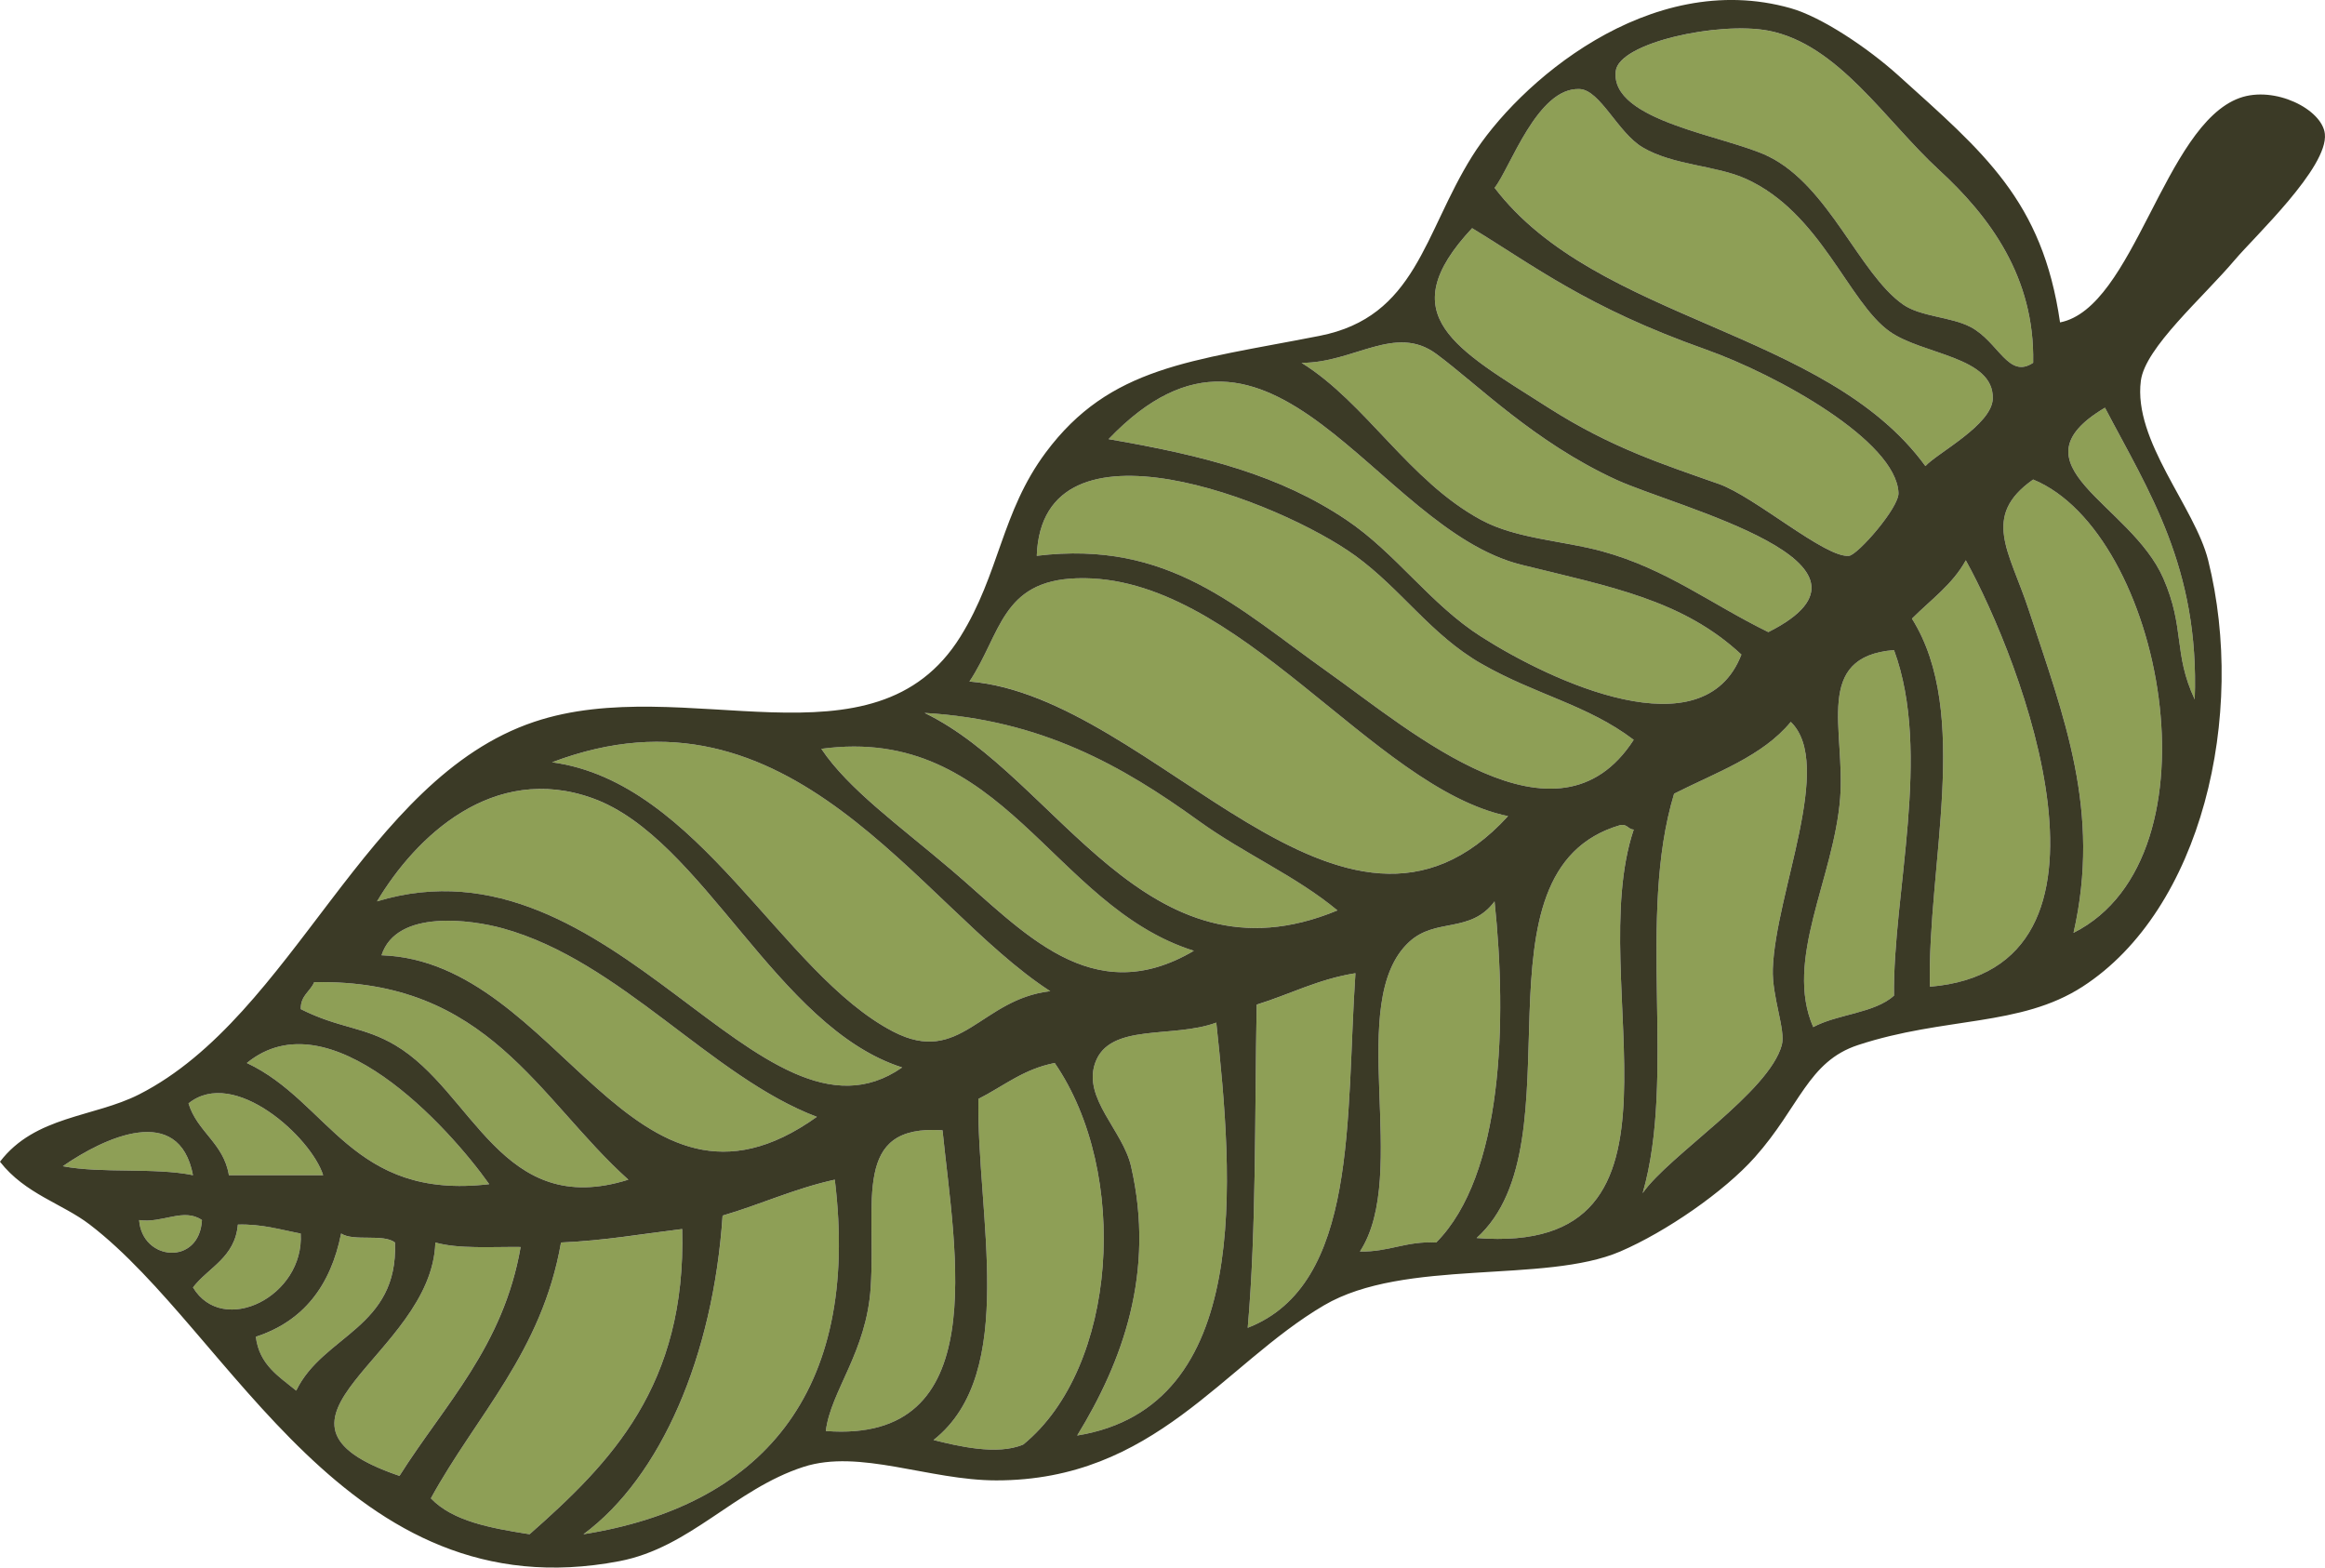 <?xml version="1.0" encoding="iso-8859-1"?>
<!-- Generator: Adobe Illustrator 19.2.0, SVG Export Plug-In . SVG Version: 6.00 Build 0)  -->
<svg version="1.1" id="&#x421;&#x43B;&#x43E;&#x439;_1"
	 xmlns="http://www.w3.org/2000/svg" xmlns:xlink="http://www.w3.org/1999/xlink" x="0px" y="0px" viewBox="0 0 124.327 83.825"
	 style="enable-background:new 0 0 124.327 83.825;" xml:space="preserve">
<g>
	<path style="fill:#8E9F56;" d="M102.24,33.081c3.176,5.056,0.813,13.197,0.96,19.681c11.307-0.943,4.865-17.479,1.92-22.801
		C104.412,31.254,103.238,32.079,102.24,33.081z"/>
	<path style="fill:#8E9F56;" d="M98.4,42.681c-0.336,4.293-3.01,8.642-1.44,12.24c1.299-0.701,3.268-0.733,4.32-1.681
		c-0.068-5.46,2.036-12.956,0-18.479C96.949,35.112,98.686,39.029,98.4,42.681z"/>
	<path style="fill:#8E9F56;" d="M108.721,25.64c-2.797,1.962-1.264,3.852-0.24,6.961c1.896,5.762,3.882,10.776,2.399,17.279
		C118.975,45.806,115.638,28.478,108.721,25.64z"/>
	<path style="fill:#8E9F56;" d="M95.76,38.601c-1.516,1.844-4.011,2.708-6.239,3.84c-2.01,6.637,0.124,15.096-1.681,21.359
		c1.402-2.024,6.75-5.377,7.44-7.92c0.218-0.804-0.534-2.577-0.48-4.08C94.947,47.722,98.1,40.866,95.76,38.601z"/>
	<path style="fill:#8E9F56;" d="M26.16,63.321c-2.172-3.065-8.547-10.087-12.96-6.479C17.609,58.912,18.813,64.187,26.16,63.321z"/>
	<path style="fill:#8E9F56;" d="M3.36,62.361c2.078,0.401,4.902,0.058,6.96,0.48C9.572,58.943,5.567,60.832,3.36,62.361z"/>
	<path style="fill:#8E9F56;" d="M17.28,62.842c-0.628-2.01-4.764-5.81-7.2-3.84c0.468,1.531,1.88,2.119,2.16,3.84
		C13.92,62.842,15.601,62.842,17.28,62.842z"/>
	<path style="fill:#8E9F56;" d="M16.08,65.961c-1.077-0.203-2.046-0.514-3.359-0.479c-0.153,1.767-1.563,2.278-2.4,3.36
		C11.916,71.488,16.283,69.328,16.08,65.961z"/>
	<path style="fill:#8E9F56;" d="M7.44,65.241c0.158,2.198,3.225,2.454,3.359,0C9.826,64.564,8.685,65.426,7.44,65.241z"/>
	<path style="fill:#8E9F56;" d="M47.76,55.161c3.606,1.872,4.677-1.734,8.4-2.159c-7.063-4.559-13.847-17.087-26.64-12.24
		C37.392,41.825,41.775,52.055,47.76,55.161z"/>
	<path style="fill:#8E9F56;" d="M21.12,66.441c-0.635-0.486-2.203-0.037-2.88-0.48c-0.559,2.801-2.023,4.696-4.561,5.521
		c0.183,1.497,1.235,2.126,2.16,2.88C17.271,71.39,21.302,71.023,21.12,66.441z"/>
	<path style="fill:#8E9F56;" d="M48.24,57.081c-6.735-2.152-10.639-12.279-16.56-14.399c-5.332-1.91-9.465,2.074-11.52,5.52
		C32.804,44.35,40.681,62.351,48.24,57.081z"/>
	<path style="fill:#8E9F56;" d="M33.601,63.081c-4.808-4.313-7.494-10.746-16.801-10.56c-0.213,0.506-0.73,0.709-0.72,1.439
		c2.059,1.034,3.339,0.92,5.04,1.92C25.302,58.341,26.801,65.222,33.601,63.081z"/>
	<path style="fill:#8E9F56;" d="M20.4,51.081c9.55,0.315,13.358,15.727,23.28,8.64c-5.649-2.137-10.491-8.342-16.801-10.08
		C25.232,49.187,21.202,48.594,20.4,51.081z"/>
	<path style="fill:#8E9F56;" d="M30,66.441c-1.022,5.857-4.526,9.232-6.96,13.68c1.173,1.229,3.207,1.594,5.28,1.92
		c4.336-3.824,8.385-7.935,8.16-16.32C34.342,65.982,32.302,66.343,30,66.441z"/>
	<path style="fill:#8E9F56;" d="M66.721,71.002c5.936-2.305,5.236-11.244,5.76-18.961c-2.003,0.318-3.509,1.132-5.28,1.68
		C67.089,59.714,67.184,65.73,66.721,71.002z"/>
	<path style="fill:#8E9F56;" d="M58.561,56.842c-0.663,1.896,1.478,3.604,1.92,5.52c1.31,5.695-0.468,10.465-2.88,14.4
		c9.427-1.529,8.329-13.745,7.439-22.08C62.711,55.549,59.318,54.671,58.561,56.842z"/>
	<path style="fill:#8E9F56;" d="M79.92,48.201c-1.289,1.734-3.141,0.858-4.559,2.16c-3.474,3.188,0.071,12.412-2.64,16.561
		c1.555,0.034,2.471-0.57,4.079-0.48C80.379,62.828,80.595,54.621,79.92,48.201z"/>
	<path style="fill:#8E9F56;" d="M86.641,44.121c-8.365,2.443-2.003,16.969-7.681,22.08c12.542,0.978,5.647-13.641,8.4-21.84
		C87.054,44.347,87.028,44.054,86.641,44.121z"/>
	<path style="fill:#8E9F56;" d="M44.641,63.081c-2.164,0.476-3.957,1.323-6,1.921C38.14,72.501,35.34,78.98,31.2,82.041
		C40.559,80.553,46.049,74.625,44.641,63.081z"/>
	<path style="fill:#8E9F56;" d="M23.28,66.441c-0.179,6.07-10.672,9.495-1.92,12.48c2.416-3.824,5.559-6.921,6.479-12.24
		C26.258,66.664,24.527,66.794,23.28,66.441z"/>
	<path style="fill:#8E9F56;" d="M56.4,56.842c-1.676,0.324-2.751,1.249-4.08,1.92c-0.106,6.138,2.155,14.653-2.4,18.24
		c1.257,0.314,3.407,0.842,4.801,0.239C59.763,73.125,60.436,62.718,56.4,56.842z"/>
	<path style="fill:#8E9F56;" d="M72.48,29.721c-4.008-2.91-16.76-7.956-17.04,0c7.077-0.855,10.696,2.761,15.6,6.24
		c4.423,3.139,12.224,9.941,16.32,3.6c-2.488-1.888-5.232-2.396-8.16-4.079C76.514,33.937,74.936,31.505,72.48,29.721z"/>
	<path style="fill:#8E9F56;" d="M50.4,60.441c-4.871-0.334-3.545,3.785-3.84,8.4c-0.223,3.467-2.137,5.527-2.4,7.68
		C53.105,77.203,51.071,67.016,50.4,60.441z"/>
	<path style="fill:#8E9F56;" d="M50.88,46.521c3.804,3.234,7.462,7.557,12.96,4.32c-7.605-2.393-10.179-12.113-19.92-10.801
		C45.367,42.201,48.072,44.133,50.88,46.521z"/>
	<path style="fill:#8E9F56;" d="M71.521,48.681c-2.264-1.873-4.944-3-7.44-4.801c-4.057-2.926-8.378-5.392-14.64-5.76
		C56.555,41.551,61.253,52.943,71.521,48.681z"/>
	<path style="fill:#8E9F56;" d="M79.2,27.801c1.889,1.019,4.392,1.106,6.48,1.681c3.449,0.948,5.783,2.806,8.88,4.319
		c7.343-3.698-4.908-6.658-8.16-8.16c-4.389-2.025-7.398-5.098-9.601-6.719c-2.191-1.615-4.404,0.488-7.199,0.479
		C73.043,21.543,75.337,25.715,79.2,27.801z"/>
	<path style="fill:#8E9F56;" d="M102.96,24.922c0.601-0.678,3.556-2.196,3.601-3.601c0.072-2.265-3.761-2.345-5.521-3.601
		c-2.216-1.58-3.667-6.344-7.68-8.16c-1.608-0.727-3.878-0.709-5.521-1.68c-1.32-0.779-2.267-3.059-3.359-3.119
		c-2.274-0.127-3.742,4.273-4.561,5.279C85.395,17.207,97.634,17.607,102.96,24.922z"/>
	<path style="fill:#8E9F56;" d="M82.8,21.801c3.37,2.148,6.127,3.023,9.12,4.08c1.924,0.68,5.716,3.988,6.96,3.84
		c0.467-0.055,2.672-2.57,2.641-3.359c-0.111-2.788-6.495-6.324-10.32-7.68c-6.304-2.234-9.107-4.428-12.479-6.481
		C74.342,16.881,77.852,18.645,82.8,21.801z"/>
	<path style="fill:#8E9F56;" d="M79.2,34.041c3.763,2.402,11.898,6.206,13.92,0.961c-3.143-2.928-7.021-3.629-11.76-4.801
		c-7.804-1.929-13.339-15.852-22.08-6.72c5.143,0.883,9.166,1.93,12.72,4.319C74.64,29.576,76.473,32.299,79.2,34.041z"/>
	<path style="fill:#8E9F56;" d="M80.641,43.64c-7.274-1.509-14.45-12.978-23.04-12.719c-4.059,0.121-4.07,2.985-5.761,5.519
		C61.783,37.246,71.804,53.295,80.641,43.64z"/>
	<path style="fill:#8E9F56;" d="M94.561,8.361c3.239,1.582,4.855,6.274,7.199,7.92c0.943,0.662,2.55,0.654,3.601,1.199
		c1.513,0.785,2.026,2.814,3.36,1.921c0.094-4.592-2.332-7.831-5.04-10.32c-2.859-2.628-5.383-6.724-9.12-7.44
		c-2.636-0.505-7.979,0.634-8.16,2.16C86.082,6.484,92.288,7.251,94.561,8.361z"/>
	<path style="fill:#8E9F56;" d="M115.681,30.922c1.167,2.666,0.521,4.005,1.68,6.479c0.257-7.057-2.463-11.138-4.8-15.6
		C107.382,24.881,113.921,26.902,115.681,30.922z"/>
	<path style="fill:#3B3A26;" d="M118.08,29.961c-0.71-2.848-4.017-6.38-3.6-9.6c0.23-1.779,3.303-4.426,5.04-6.481
		c1.032-1.221,4.989-4.931,4.8-6.72c-0.139-1.312-2.685-2.597-4.561-1.92c-4.041,1.46-5.646,11.222-9.6,12
		c-0.939-6.518-4.081-9.083-8.64-13.2c-1.655-1.494-4.117-3.134-5.761-3.6c-7.588-2.152-14.63,4.066-17.039,7.92
		c-2.591,4.144-2.992,8.587-8.16,9.6c-6.895,1.352-11.211,1.629-14.641,6.24c-2.374,3.193-2.459,6.461-4.559,9.84
		c-4.615,7.424-14.754,1.854-22.8,4.561c-9.082,3.054-12.825,15.699-21.12,19.92c-2.417,1.229-5.563,1.139-7.44,3.6
		c1.351,1.73,3.331,2.234,4.8,3.36c7.595,5.818,13.714,20.791,28.32,18c3.806-0.728,6.153-3.841,9.84-5.04
		c3.004-0.977,6.723,0.72,10.32,0.72c8.459,0,12.119-6.188,17.519-9.36c4.309-2.529,11.798-1.143,15.841-2.879
		c2.445-1.051,5.562-3.201,7.199-5.041c2.405-2.701,2.839-5.119,5.521-6c4.632-1.521,8.667-0.967,12-3.119
		C117.745,48.638,120.141,38.228,118.08,29.961z M112.561,21.801c2.337,4.463,5.057,8.544,4.8,15.6
		c-1.159-2.475-0.513-3.813-1.68-6.479C113.921,26.902,107.382,24.881,112.561,21.801z M94.561,1.64
		c3.737,0.717,6.261,4.813,9.12,7.44c2.708,2.489,5.134,5.729,5.04,10.32c-1.334,0.894-1.848-1.136-3.36-1.921
		c-1.051-0.545-2.657-0.537-3.601-1.199c-2.344-1.646-3.96-6.338-7.199-7.92c-2.272-1.11-8.479-1.877-8.16-4.561
		C86.581,2.274,91.925,1.136,94.561,1.64z M84.48,4.762c1.093,0.061,2.039,2.34,3.359,3.119c1.643,0.971,3.912,0.953,5.521,1.68
		c4.013,1.816,5.464,6.58,7.68,8.16c1.76,1.256,5.593,1.336,5.521,3.601c-0.045,1.404-3,2.923-3.601,3.601
		c-5.326-7.315-17.565-7.715-23.04-14.881C80.738,9.034,82.206,4.635,84.48,4.762z M78.721,12.201
		c3.372,2.053,6.176,4.246,12.479,6.481c3.825,1.355,10.209,4.892,10.32,7.68c0.031,0.789-2.174,3.305-2.641,3.359
		c-1.244,0.148-5.036-3.16-6.96-3.84c-2.993-1.057-5.75-1.932-9.12-4.08C77.852,18.645,74.342,16.881,78.721,12.201z M76.8,18.922
		c2.203,1.621,5.212,4.693,9.601,6.719c3.252,1.502,15.503,4.462,8.16,8.16c-3.097-1.514-5.431-3.371-8.88-4.319
		c-2.089-0.574-4.592-0.661-6.48-1.681c-3.863-2.086-6.157-6.258-9.6-8.399C72.396,19.41,74.608,17.306,76.8,18.922z M81.36,30.201
		c4.739,1.172,8.616,1.873,11.76,4.801c-2.021,5.245-10.157,1.441-13.92-0.961c-2.728-1.742-4.56-4.465-7.2-6.24
		c-3.554-2.39-7.577-3.437-12.72-4.319C68.021,14.348,73.557,28.272,81.36,30.201z M57.601,30.922
		c8.59-0.26,15.766,11.21,23.04,12.719c-8.837,9.654-18.857-6.394-28.801-7.199C53.53,33.907,53.542,31.043,57.601,30.922z
		 M64.08,43.881c2.496,1.801,5.177,2.928,7.44,4.801c-10.268,4.262-14.966-7.131-22.08-10.56
		C55.702,38.488,60.023,40.955,64.08,43.881z M63.84,50.842c-5.498,3.236-9.156-1.086-12.96-4.32c-2.808-2.389-5.513-4.32-6.96-6.48
		C53.661,38.728,56.234,48.449,63.84,50.842z M56.16,53.002c-3.724,0.425-4.794,4.031-8.4,2.159
		c-5.984-3.106-10.368-13.336-18.239-14.399C42.313,35.915,49.097,48.443,56.16,53.002z M31.681,42.681
		c5.921,2.12,9.824,12.247,16.56,14.399c-7.56,5.271-15.437-12.73-28.08-8.88C22.216,44.756,26.349,40.771,31.681,42.681z
		 M43.681,59.721c-9.922,7.087-13.73-8.324-23.28-8.64c0.802-2.487,4.832-1.894,6.479-1.44
		C33.189,51.379,38.031,57.584,43.681,59.721z M16.8,52.521c9.307-0.187,11.993,6.247,16.801,10.56c-6.8,2.142-8.299-4.74-12.48-7.2
		c-1.701-1-2.981-0.886-5.04-1.92C16.069,53.23,16.587,53.027,16.8,52.521z M26.16,63.321c-7.347,0.866-8.551-4.409-12.96-6.479
		C17.613,53.234,23.988,60.257,26.16,63.321z M17.28,62.842c-1.68,0-3.36,0-5.04,0c-0.28-1.721-1.692-2.309-2.16-3.84
		C12.517,57.032,16.652,60.832,17.28,62.842z M3.36,62.361c2.207-1.529,6.212-3.418,6.96,0.48
		C8.263,62.419,5.438,62.763,3.36,62.361z M7.44,65.241c1.244,0.185,2.386-0.677,3.359,0C10.665,67.695,7.599,67.439,7.44,65.241z
		 M10.32,68.842c0.838-1.082,2.247-1.594,2.4-3.36c1.314-0.034,2.282,0.276,3.359,0.479C16.283,69.328,11.916,71.488,10.32,68.842z
		 M15.84,74.361c-0.925-0.754-1.978-1.383-2.16-2.88c2.537-0.824,4.001-2.72,4.561-5.521c0.677,0.443,2.245-0.006,2.88,0.48
		C21.302,71.023,17.271,71.39,15.84,74.361z M23.28,66.441c1.247,0.353,2.977,0.223,4.56,0.24c-0.92,5.319-4.063,8.416-6.479,12.24
		C12.608,75.936,23.102,72.512,23.28,66.441z M28.32,82.041c-2.073-0.326-4.107-0.691-5.28-1.92c2.434-4.447,5.938-7.822,6.96-13.68
		c2.302-0.099,4.342-0.459,6.48-0.721C36.705,74.106,32.656,78.217,28.32,82.041z M31.2,82.041c4.14-3.061,6.939-9.54,7.44-17.039
		c2.043-0.598,3.836-1.445,6-1.921C46.049,74.625,40.559,80.553,31.2,82.041z M44.16,76.521c0.264-2.152,2.178-4.213,2.4-7.68
		c0.295-4.615-1.031-8.734,3.84-8.4C51.071,67.016,53.105,77.203,44.16,76.521z M54.721,77.241
		c-1.394,0.603-3.544,0.074-4.801-0.239c4.556-3.587,2.294-12.102,2.4-18.24c1.329-0.671,2.404-1.596,4.08-1.92
		C60.436,62.718,59.763,73.125,54.721,77.241z M57.601,76.762c2.412-3.936,4.19-8.705,2.88-14.4c-0.441-1.916-2.583-3.623-1.92-5.52
		c0.758-2.171,4.15-1.293,6.479-2.16C65.93,63.016,67.027,75.232,57.601,76.762z M66.721,71.002
		c0.463-5.271,0.368-11.288,0.479-17.281c1.771-0.548,3.277-1.361,5.28-1.68C71.957,59.758,72.656,68.697,66.721,71.002z
		 M72.721,66.922c2.711-4.149-0.834-13.372,2.64-16.561c1.419-1.303,3.27-0.426,4.559-2.16c0.675,6.42,0.459,14.627-3.12,18.24
		C75.191,66.351,74.275,66.956,72.721,66.922z M78.96,66.201c5.678-5.111-0.685-19.637,7.681-22.08
		c0.388-0.067,0.413,0.226,0.72,0.24C84.607,52.56,91.502,67.179,78.96,66.201z M71.04,35.961c-4.903-3.479-8.522-7.096-15.6-6.24
		c0.28-7.956,13.032-2.91,17.04,0c2.455,1.784,4.033,4.217,6.72,5.761c2.929,1.683,5.672,2.191,8.16,4.079
		C83.264,45.902,75.463,39.099,71.04,35.961z M95.28,55.881c-0.69,2.543-6.038,5.896-7.44,7.92
		c1.805-6.264-0.329-14.723,1.681-21.359c2.229-1.132,4.724-1.996,6.239-3.84c2.34,2.265-0.813,9.121-0.96,13.199
		C94.746,53.304,95.498,55.077,95.28,55.881z M101.28,53.241c-1.053,0.947-3.021,0.979-4.32,1.681
		c-1.569-3.599,1.104-7.947,1.44-12.24c0.285-3.652-1.451-7.569,2.88-7.92C103.316,40.285,101.212,47.781,101.28,53.241z
		 M103.2,52.762c-0.146-6.483,2.216-14.625-0.96-19.681c0.998-1.002,2.172-1.827,2.88-3.12
		C108.065,35.283,114.507,51.818,103.2,52.762z M110.88,49.881c1.482-6.503-0.503-11.517-2.399-17.279
		c-1.023-3.109-2.557-4.999,0.24-6.961C115.638,28.478,118.975,45.806,110.88,49.881z"/>
</g>
</svg>
